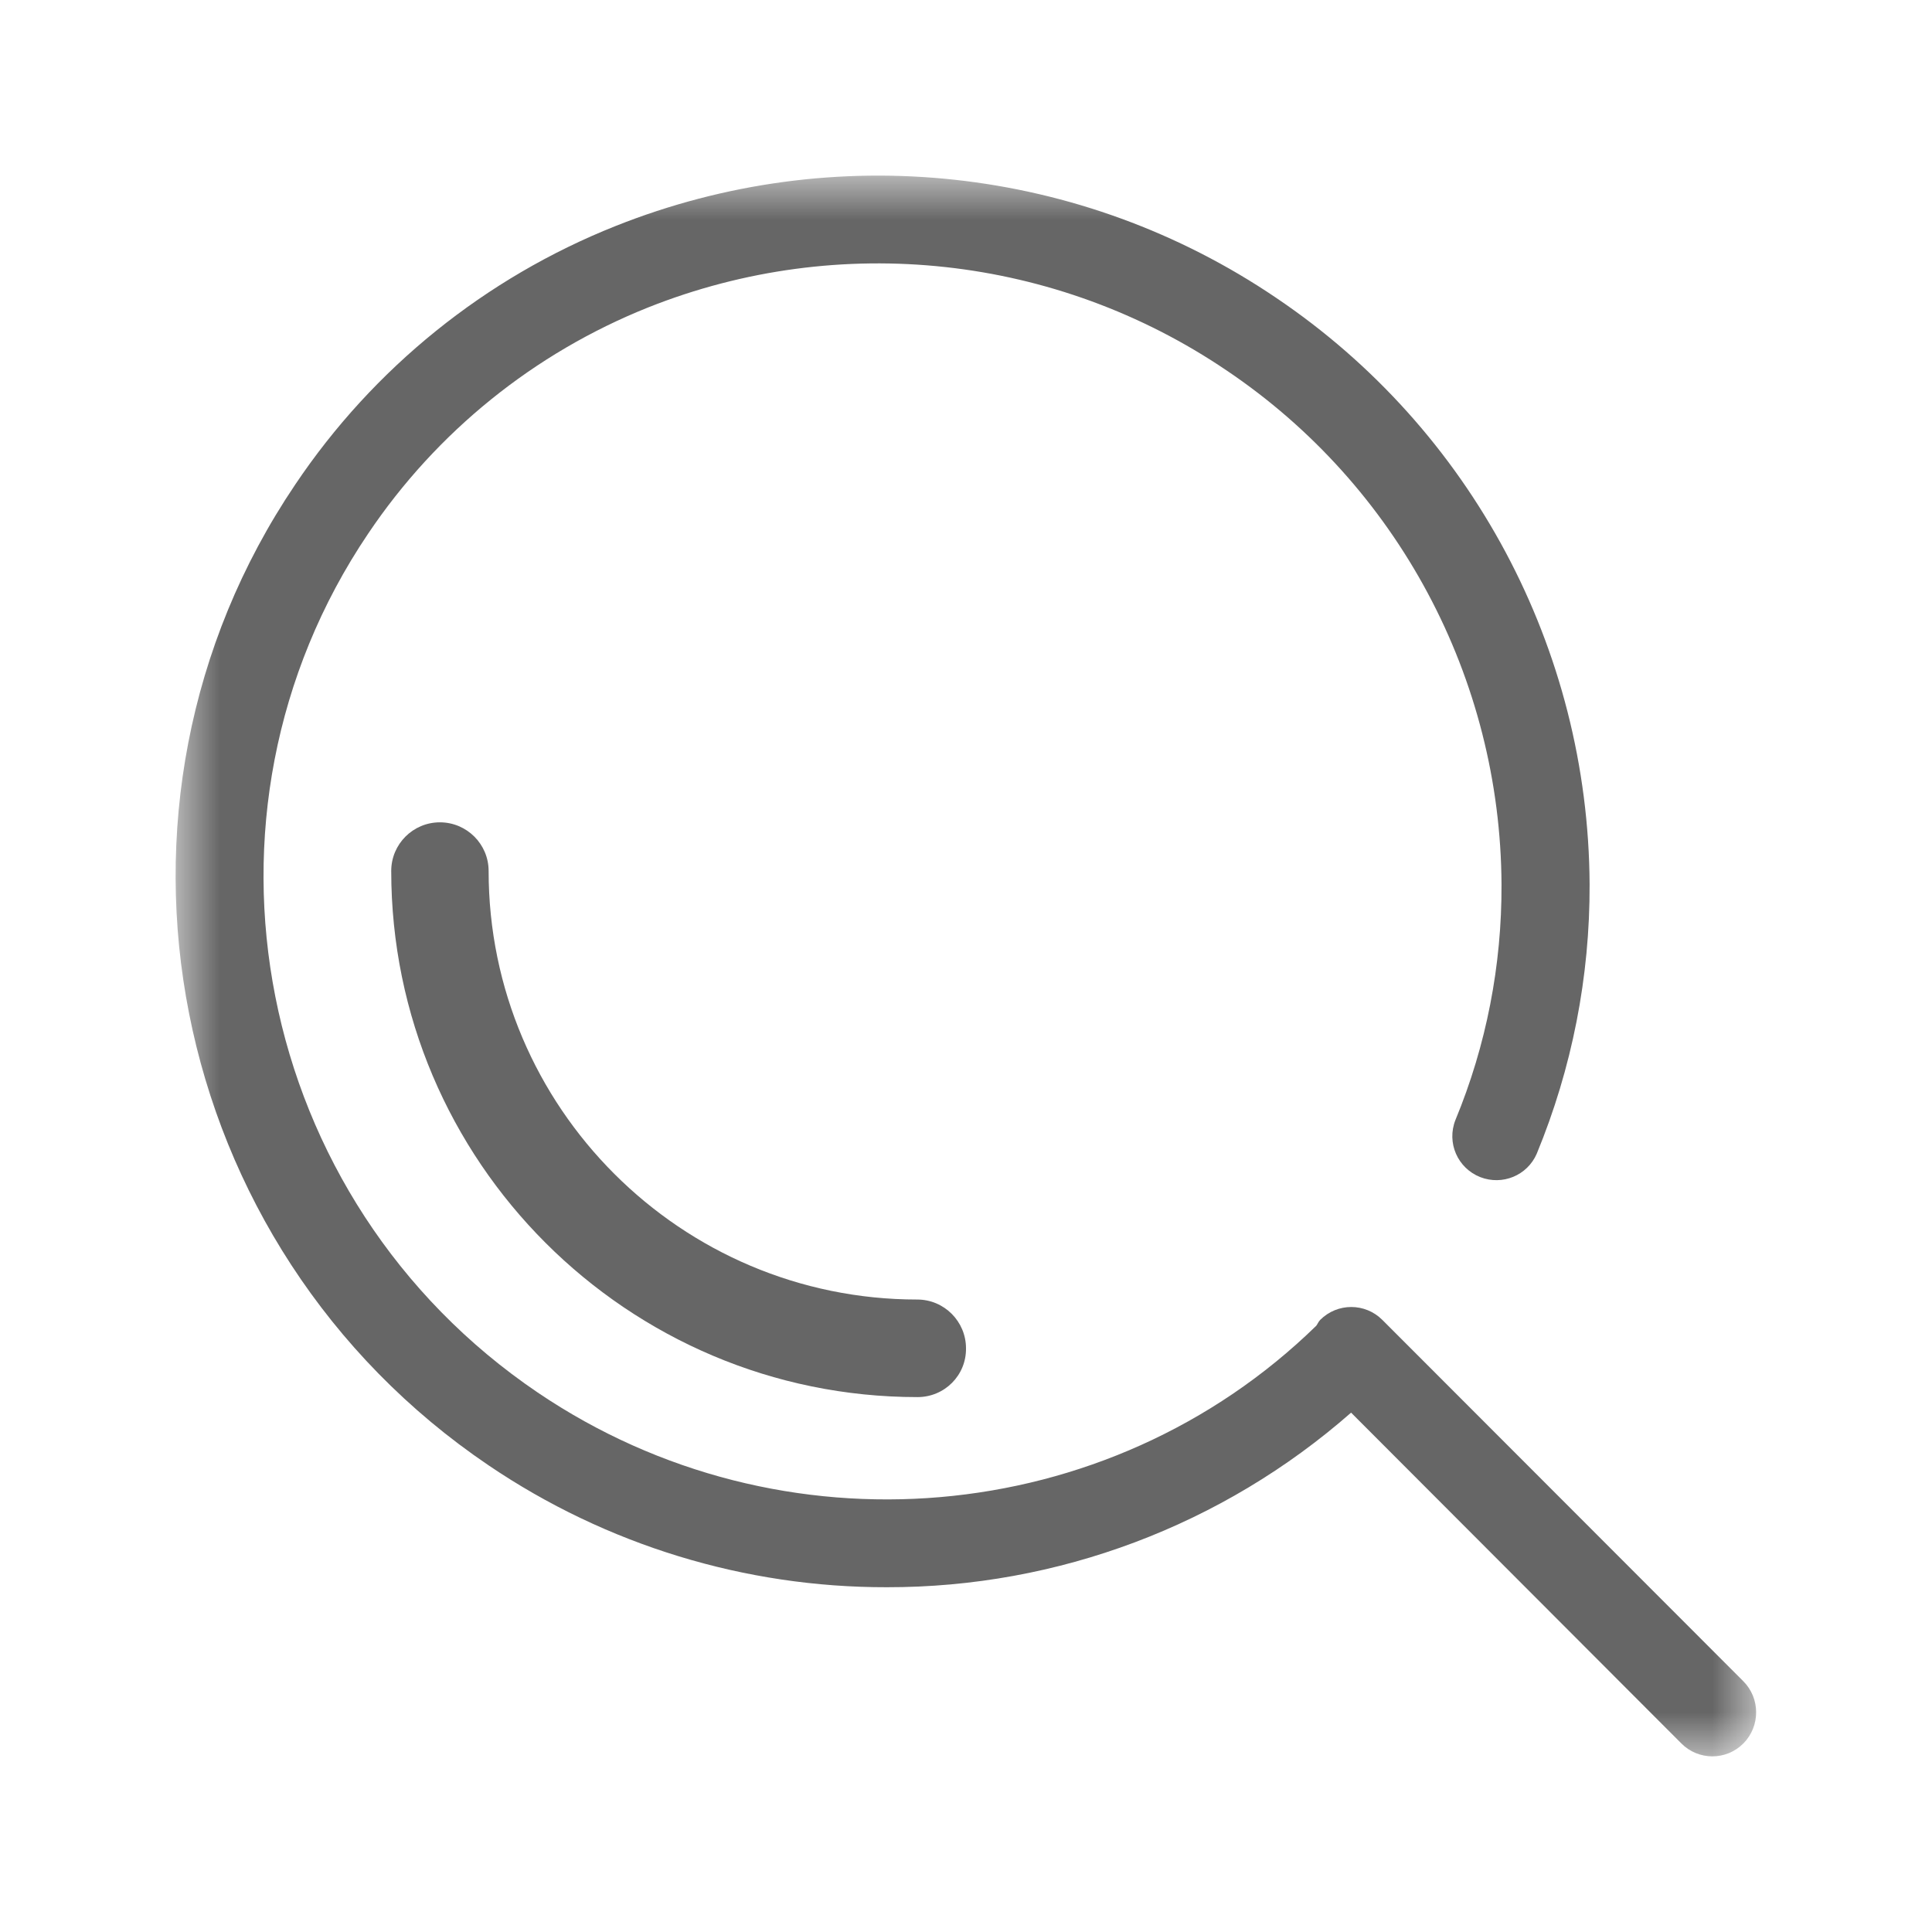 <?xml version="1.0" encoding="UTF-8"?>
<svg width="22px" height="22px" viewBox="0 0 22 22" version="1.1" xmlns="http://www.w3.org/2000/svg" xmlns:xlink="http://www.w3.org/1999/xlink">
    <!-- Generator: Sketch 49.1 (51147) - http://www.bohemiancoding.com/sketch -->
    <title>1.2 项目列表页</title>
    <desc>Created with Sketch.</desc>
    <defs>
        <polygon id="path-1" points="0.002 -4.01541343e-06 17.998 -4.01541343e-06 17.998 18 0.002 18"></polygon>
    </defs>
    <g id="Page-1" stroke="none" stroke-width="1" fill="none" fill-rule="evenodd">
        <g id="2.1-I--我的文档-1-" transform="translate(-1337, -20)">
            <g id="Group-11">
                <g id="搜索-copy" transform="translate(1132, 11)">
                    <g id="Group-4" transform="translate(205, 9)">
                        <g id="Group-3" transform="translate(2, 2)">
                            <mask id="mask-2" fill="white">
                                <use xlink:href="#path-1"></use>
                            </mask>
                            <g id="Clip-2"></g>
                            <path d="M17.851,17.144 L13.741,13.03 C13.545,12.834 13.229,12.834 13.033,13.03 C13.013,13.051 13.004,13.076 12.988,13.097 C10.617,15.41 6.895,15.733 4.123,13.857 C0.895,11.671 0.028,7.284 2.192,4.077 C2.972,2.916 4.083,2.02 5.38,1.501 C7.561,0.633 10.028,0.903 11.97,2.22 C13.916,3.531 15.087,5.724 15.098,8.072 C15.102,8.991 14.925,9.904 14.573,10.754 C14.471,11.013 14.598,11.302 14.856,11.404 C15.108,11.502 15.391,11.386 15.499,11.138 C15.901,10.164 16.105,9.122 16.101,8.07 C16.088,5.39 14.752,2.889 12.534,1.393 C10.314,-0.112 7.498,-0.418 5.009,0.574 C3.526,1.164 2.252,2.191 1.361,3.519 C-1.111,7.182 -0.122,12.194 3.565,14.687 C4.903,15.593 6.483,16.077 8.099,16.074 C10.043,16.077 11.922,15.37 13.385,14.086 L17.145,17.852 C17.339,18.048 17.655,18.05 17.851,17.854 L17.853,17.852 C18.046,17.656 18.046,17.339 17.851,17.144" id="Fill-1" fill="#666666" mask="url(#mask-2)"></path>
                            <path d="M8.448,13.909 C5.144,13.909 2.455,11.223 2.455,7.918 C2.455,7.612 2.703,7.364 3.009,7.364 C3.315,7.364 3.564,7.612 3.564,7.918 C3.564,10.609 5.754,12.798 8.445,12.798 C8.751,12.798 9,13.047 9,13.353 C9.004,13.661 8.756,13.909 8.448,13.909 Z" id="Fill-4" fill="#666666" mask="url(#mask-2)"></path>
                        </g>
                    </g>
                </g>
            </g>
        </g>
    </g>
</svg>